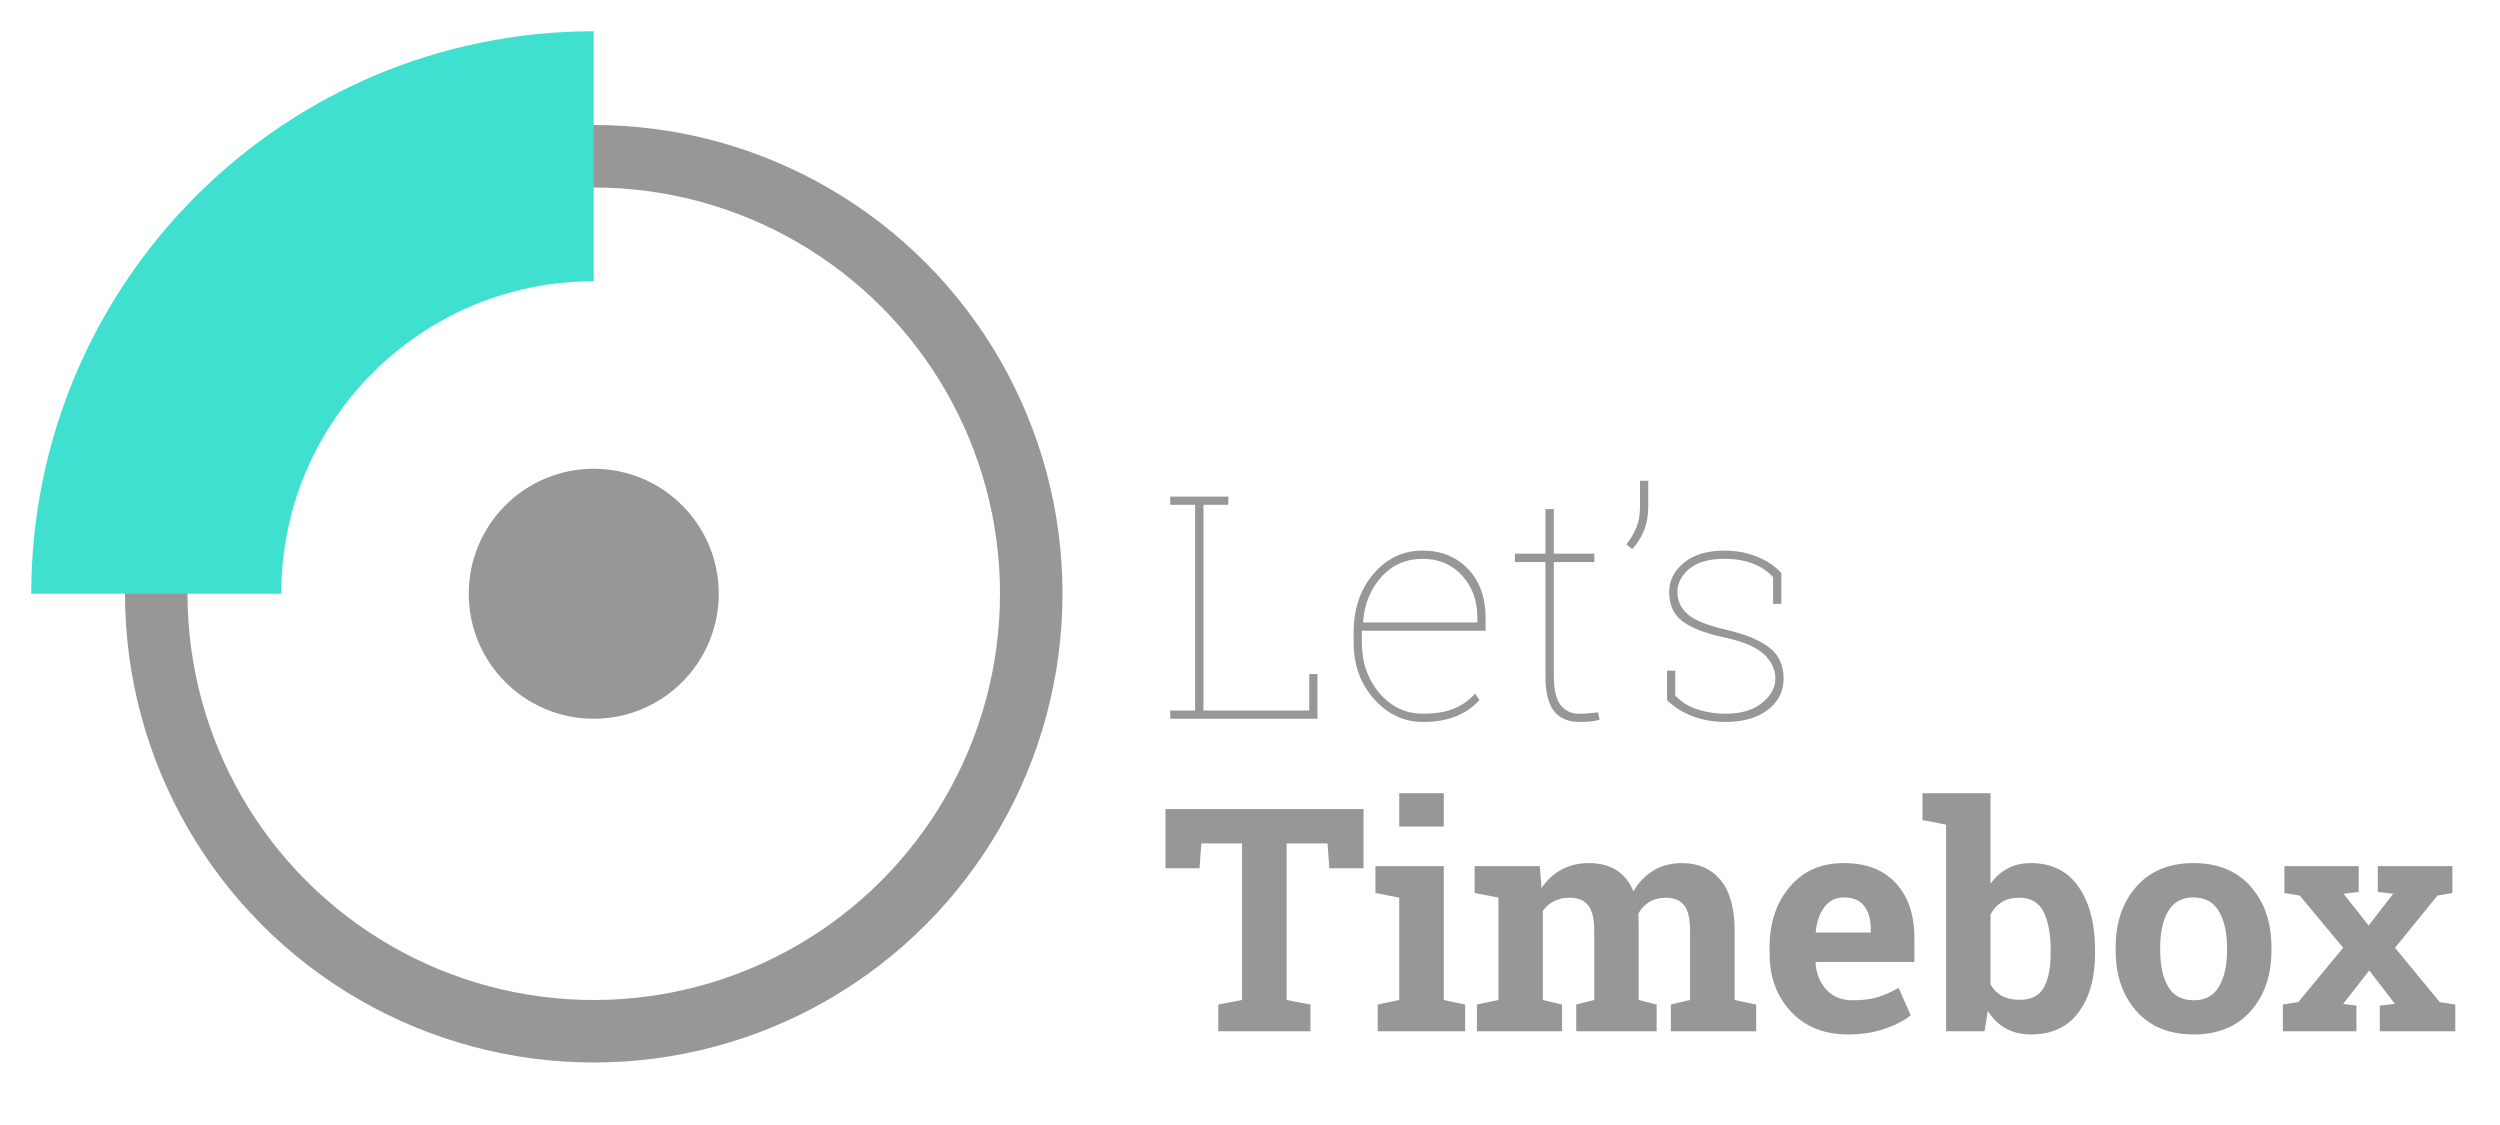 <?xml version="1.0" encoding="UTF-8"?>
<svg width="800px" height="360px" viewBox="0 0 800 360" version="1.1" xmlns="http://www.w3.org/2000/svg" xmlns:xlink="http://www.w3.org/1999/xlink">
    <title>Logo</title>
    <g id="Logo" stroke="none" stroke-width="1" fill="none" fill-rule="evenodd">
        <g transform="translate(50, 50)">
            <path d="M371.586,180 L371.586,165.693 L368.949,165.693 L368.949,177.363 L335.111,177.363 L335.111,111.543 L343.07,111.543 L343.07,108.906 L324.467,108.906 L324.467,111.543 L332.426,111.543 L332.426,177.363 L324.467,177.363 L324.467,180 L371.586,180 Z M405.326,181.025 C409.363,181.025 412.87,180.431 415.849,179.243 C418.827,178.055 421.358,176.305 423.441,173.994 L423.441,173.994 L422.025,171.943 C420.137,174.092 417.867,175.703 415.214,176.777 C412.561,177.852 409.265,178.389 405.326,178.389 C399.792,178.389 395.154,176.183 391.41,171.772 C387.667,167.362 385.795,161.966 385.795,155.586 L385.795,155.586 L385.795,151.826 L425.395,151.826 L425.395,147.773 C425.395,141.198 423.515,135.957 419.755,132.051 C415.995,128.145 411.137,126.191 405.18,126.191 C398.962,126.191 393.738,128.674 389.506,133.638 C385.274,138.602 383.158,144.876 383.158,152.461 L383.158,152.461 L383.158,155.586 C383.158,162.812 385.347,168.859 389.726,173.726 C394.104,178.592 399.304,181.025 405.326,181.025 Z M422.758,149.189 L386.332,149.189 L386.186,148.896 C386.641,143.167 388.611,138.39 392.094,134.565 C395.577,130.741 399.939,128.828 405.18,128.828 C410.388,128.828 414.62,130.61 417.875,134.175 C421.13,137.739 422.758,142.207 422.758,147.578 L422.758,147.578 L422.758,149.189 Z M455.375,181.025 C456.677,181.025 457.841,180.977 458.866,180.879 C459.892,180.781 460.893,180.602 461.869,180.342 L461.869,180.342 L461.381,177.949 C459.949,178.112 458.826,178.226 458.012,178.291 C457.198,178.356 456.27,178.389 455.229,178.389 C452.82,178.389 450.883,177.469 449.418,175.63 C447.953,173.791 447.221,170.706 447.221,166.377 L447.221,166.377 L447.221,129.854 L460.209,129.854 L460.209,127.168 L447.221,127.168 L447.221,112.91 L444.535,112.91 L444.535,127.168 L434.77,127.168 L434.77,129.854 L444.535,129.854 L444.535,166.377 C444.535,171.52 445.455,175.247 447.294,177.559 C449.133,179.87 451.827,181.025 455.375,181.025 Z M472.27,125.752 C473.897,124.027 475.167,122.025 476.078,119.746 C476.99,117.467 477.445,114.88 477.445,111.982 L477.445,111.982 L477.445,103.828 L474.809,103.828 L474.809,112.08 C474.809,114.521 474.459,116.662 473.759,118.501 C473.059,120.34 471.96,122.236 470.463,124.189 L470.463,124.189 L472.27,125.752 Z M502.201,181.025 C507.8,181.025 512.292,179.74 515.678,177.168 C519.063,174.596 520.756,171.243 520.756,167.109 C520.756,162.878 519.234,159.582 516.19,157.222 C513.147,154.862 508.679,152.998 502.787,151.631 C496.407,150.166 492.143,148.457 489.994,146.504 C487.846,144.551 486.771,142.191 486.771,139.424 C486.771,136.624 488.041,134.159 490.58,132.026 C493.119,129.894 496.863,128.828 501.811,128.828 C505.261,128.828 508.297,129.333 510.917,130.342 C513.537,131.351 515.694,132.799 517.387,134.688 L517.387,134.688 L517.387,143.232 L520.023,143.232 L520.023,133.369 C518.07,131.188 515.491,129.447 512.284,128.145 C509.078,126.842 505.587,126.191 501.811,126.191 C496.407,126.191 492.11,127.469 488.92,130.024 C485.73,132.58 484.135,135.745 484.135,139.521 C484.135,143.558 485.559,146.659 488.407,148.823 C491.256,150.988 495.788,152.721 502.006,154.023 C507.963,155.326 512.138,157.124 514.53,159.419 C516.923,161.714 518.119,164.261 518.119,167.061 C518.119,170.055 516.687,172.692 513.822,174.971 C510.958,177.249 507.084,178.389 502.201,178.389 C499.044,178.389 496.049,177.933 493.217,177.021 C490.385,176.11 488.008,174.629 486.088,172.578 L486.088,172.578 L486.088,164.619 L483.451,164.619 L483.451,174.043 C485.632,176.224 488.342,177.933 491.581,179.17 C494.82,180.407 498.36,181.025 502.201,181.025 Z M369.34,280 L369.34,271.455 L361.723,269.99 L361.723,219.893 L374.809,219.893 L375.395,227.852 L386.332,227.852 L386.332,208.906 L322.953,208.906 L322.953,227.852 L333.842,227.852 L334.428,219.893 L347.465,219.893 L347.465,269.99 L339.848,271.455 L339.848,280 L369.34,280 Z M412.016,214.521 L412.016,203.828 L397.758,203.828 L397.758,214.521 L412.016,214.521 Z M418.852,280 L418.852,271.455 L412.016,269.99 L412.016,227.168 L390.141,227.168 L390.141,235.762 L397.758,237.227 L397.758,269.99 L390.873,271.455 L390.873,280 L418.852,280 Z M449.857,280 L449.857,271.455 L443.705,269.99 L443.705,241.475 C444.649,240.14 445.845,239.106 447.294,238.374 C448.743,237.642 450.427,237.275 452.348,237.275 C454.952,237.275 456.905,238.081 458.207,239.692 C459.509,241.304 460.16,244.062 460.16,247.969 L460.16,247.969 L460.16,269.99 L454.398,271.455 L454.398,280 L480.131,280 L480.131,271.455 L474.369,269.99 L474.369,245.283 C474.369,244.827 474.353,244.38 474.32,243.94 C474.288,243.501 474.271,242.972 474.271,242.354 C475.15,240.758 476.33,239.513 477.812,238.618 C479.293,237.723 481.042,237.275 483.061,237.275 C485.632,237.275 487.569,238.057 488.871,239.619 C490.173,241.182 490.824,243.965 490.824,247.969 L490.824,247.969 L490.824,269.99 L484.672,271.455 L484.672,280 L511.967,280 L511.967,271.455 L505.082,269.99 L505.082,248.018 C505.082,240.661 503.576,235.184 500.565,231.587 C497.554,227.99 493.445,226.191 488.236,226.191 C484.721,226.191 481.661,226.989 479.057,228.584 C476.452,230.179 474.337,232.393 472.709,235.225 C471.472,232.197 469.649,229.935 467.24,228.438 C464.831,226.94 461.934,226.191 458.549,226.191 C455.196,226.191 452.242,226.883 449.687,228.267 C447.131,229.65 445.007,231.611 443.314,234.15 L443.314,234.15 L442.729,227.168 L421.879,227.168 L421.879,235.762 L429.496,237.227 L429.496,269.99 L422.611,271.455 L422.611,280 L449.857,280 Z M541.361,281.025 C545.626,281.025 549.491,280.439 552.958,279.268 C556.425,278.096 559.249,276.647 561.43,274.922 L561.43,274.922 L557.572,266.133 C555.098,267.5 552.82,268.501 550.736,269.136 C548.653,269.771 546.033,270.088 542.875,270.088 C539.327,270.088 536.519,268.965 534.452,266.719 C532.385,264.473 531.221,261.608 530.961,258.125 L530.961,258.125 L531.059,257.832 L562.602,257.832 L562.602,250.068 C562.602,242.744 560.632,236.934 556.693,232.637 C552.755,228.34 547.221,226.191 540.092,226.191 C532.833,226.159 527.047,228.682 522.733,233.76 C518.42,238.838 516.264,245.299 516.264,253.145 L516.264,253.145 L516.264,255.098 C516.264,262.617 518.542,268.818 523.1,273.701 C527.657,278.584 533.744,281.025 541.361,281.025 Z M548.637,248.408 L531.156,248.408 L531.01,248.164 C531.368,244.876 532.312,242.223 533.842,240.205 C535.372,238.187 537.455,237.178 540.092,237.178 C542.956,237.178 545.097,238.081 546.513,239.888 C547.929,241.694 548.637,244.111 548.637,247.139 L548.637,247.139 L548.637,248.408 Z M599.906,281.025 C606.547,281.025 611.625,278.665 615.141,273.945 C618.656,269.225 620.414,262.926 620.414,255.049 L620.414,255.049 L620.414,254.023 C620.414,245.592 618.656,238.846 615.141,233.784 C611.625,228.722 606.514,226.191 599.809,226.191 C597.042,226.191 594.592,226.761 592.46,227.9 C590.328,229.04 588.497,230.667 586.967,232.783 L586.967,232.783 L586.967,203.828 L565.189,203.828 L565.189,212.422 L572.758,213.887 L572.758,280 L585.062,280 L586.088,273.506 C587.65,275.947 589.571,277.811 591.85,279.097 C594.128,280.382 596.814,281.025 599.906,281.025 Z M596.293,269.941 C594.047,269.941 592.151,269.518 590.604,268.672 C589.058,267.826 587.846,266.589 586.967,264.961 L586.967,264.961 L586.967,242.646 C587.846,240.921 589.05,239.595 590.58,238.667 C592.11,237.739 593.982,237.275 596.195,237.275 C599.841,237.275 602.421,238.781 603.935,241.792 C605.448,244.803 606.205,248.88 606.205,254.023 L606.205,254.023 L606.205,255.049 C606.205,259.801 605.473,263.472 604.008,266.06 C602.543,268.647 599.971,269.941 596.293,269.941 Z M652.006,281.025 C659.753,281.025 665.832,278.527 670.243,273.53 C674.654,268.534 676.859,262.064 676.859,254.121 L676.859,254.121 L676.859,253.096 C676.859,245.186 674.654,238.724 670.243,233.711 C665.832,228.698 659.721,226.191 651.908,226.191 C644.128,226.191 638.033,228.706 633.622,233.735 C629.211,238.765 627.006,245.218 627.006,253.096 L627.006,253.096 L627.006,254.121 C627.006,262.064 629.211,268.534 633.622,273.53 C638.033,278.527 644.161,281.025 652.006,281.025 Z M652.006,270.088 C648.23,270.088 645.495,268.631 643.803,265.718 C642.11,262.804 641.264,258.939 641.264,254.121 L641.264,254.121 L641.264,253.096 C641.264,248.408 642.11,244.583 643.803,241.621 C645.495,238.659 648.197,237.178 651.908,237.178 C655.619,237.178 658.337,238.659 660.062,241.621 C661.788,244.583 662.65,248.408 662.65,253.096 L662.65,253.096 L662.65,254.121 C662.65,258.906 661.796,262.764 660.087,265.693 C658.378,268.623 655.684,270.088 652.006,270.088 Z M704.057,280 L704.057,271.797 L699.809,271.26 L708.158,260.566 L716.361,271.211 L711.527,271.797 L711.527,280 L735.697,280 L735.697,271.455 L730.717,270.674 L716.41,253.291 L729.984,236.592 L734.77,235.762 L734.77,227.168 L710.893,227.168 L710.893,235.42 L715.824,236.006 L707.963,246.162 L699.955,236.006 L704.789,235.42 L704.789,227.168 L681.01,227.168 L681.01,235.762 L685.941,236.592 L699.809,253.291 L685.453,270.674 L680.521,271.455 L680.521,280 L704.057,280 Z" id="Let’sTimebox" fill="#979797" fill-rule="nonzero"></path>
            <g id="Icon">
                <circle id="Outer" stroke="#979797" stroke-width="20" cx="140" cy="140" r="140"></circle>
                <circle id="Inner" fill="#979797" fill-rule="nonzero" cx="140" cy="140" r="40"></circle>
                <path d="M140,0 C62.68,0 0,62.68 0,140" id="Segment" stroke="#40E0D0" stroke-width="80"></path>
            </g>
        </g>
    </g>
</svg>